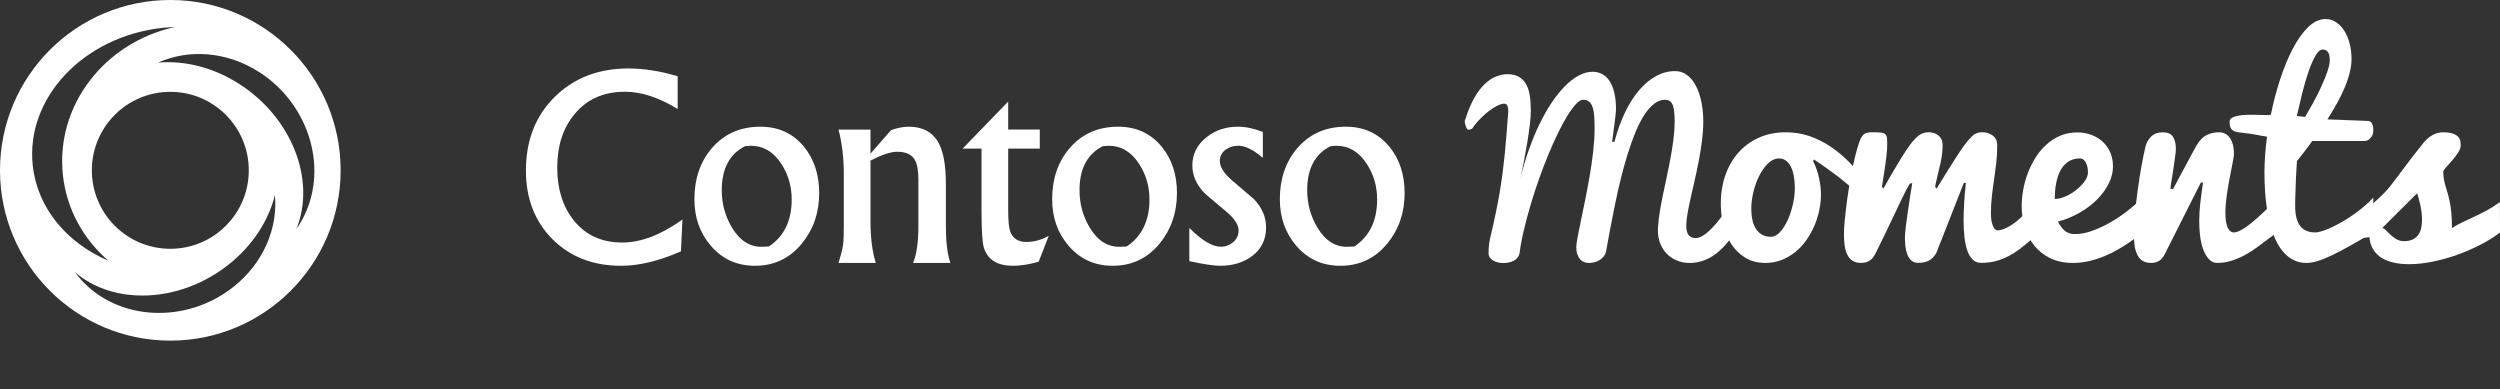 <?xml version="1.0" encoding="utf-8"?>
<!-- Generator: Adobe Illustrator 16.0.3, SVG Export Plug-In . SVG Version: 6.00 Build 0)  -->
<!DOCTYPE svg PUBLIC "-//W3C//DTD SVG 1.1//EN" "http://www.w3.org/Graphics/SVG/1.1/DTD/svg11.dtd">
<svg version="1.1" id="Layer_1" xmlns="http://www.w3.org/2000/svg" xmlns:xlink="http://www.w3.org/1999/xlink" x="0px" y="0px"
	 width="242.199px" height="37.707px" viewBox="0 0 242.199 37.707" enable-background="new 0 0 242.199 37.707"
	 xml:space="preserve">
<rect x="0" y="0" width="242.199" height="37.707" fill="#333333" stroke="none"/>
<g>
	<path fill="#FFFFFF" d="M16.5,0C7.389,0,0,7.388,0,16.5S7.389,33,16.5,33S33,25.613,33,16.5S25.611,0,16.5,0z M3.174,16.046
		C2.463,9.509,8.082,3.534,15.729,2.701c0.409-0.044,0.816-0.071,1.221-0.084C10.124,4.108,5.361,10.238,6.095,16.973
		c0.362,3.322,2.003,6.211,4.407,8.287C6.508,23.553,3.625,20.185,3.174,16.046z M16.5,8.896c4.199,0,7.602,3.404,7.602,7.604
		c0,4.198-3.402,7.603-7.602,7.603S8.898,20.699,8.898,16.5C8.898,12.301,12.301,8.896,16.5,8.896z M22.643,27.771
		c-4.587,3.662-11.233,3.334-14.844-0.734c-0.194-0.218-0.372-0.443-0.541-0.674c3.78,3.261,10.207,3.01,14.932-0.764
		c2.331-1.863,3.84-4.26,4.445-6.7C26.927,22.087,25.546,25.451,22.643,27.771z M28.717,22.177
		c1.906-4.693-0.409-10.765-5.551-14.052c-2.537-1.622-5.32-2.28-7.854-2.057c2.962-1.328,6.63-1.11,9.79,0.909
		c4.99,3.191,6.82,9.666,4.087,14.461C29.043,21.697,28.883,21.941,28.717,22.177z"/>
	<g>
		<g>
			<path fill="#FFFFFF" d="M66.114,21.267l-0.145,3.085c-2.136,0.932-4.065,1.397-5.788,1.397c-2.725,0-4.944-0.859-6.658-2.578
				c-1.714-1.718-2.571-3.935-2.571-6.651c0-2.918,0.929-5.295,2.789-7.132c1.858-1.837,4.243-2.755,7.152-2.755
				c1.485,0,3.072,0.25,4.759,0.751v3.177c-1.813-1.116-3.515-1.674-5.108-1.674c-2.059,0-3.687,0.724-4.883,2.171
				c-1.118,1.342-1.676,3.066-1.676,5.172c0,2.062,0.523,3.755,1.57,5.08c1.144,1.457,2.719,2.185,4.725,2.185
				C62.102,23.495,64.046,22.752,66.114,21.267z"/>
			<path fill="#FFFFFF" d="M79.363,18.696c0,1.898-0.554,3.524-1.661,4.878c-1.178,1.45-2.698,2.175-4.562,2.175
				c-1.749,0-3.177-0.65-4.285-1.951c-1.055-1.23-1.582-2.733-1.582-4.509c0-1.969,0.563-3.612,1.688-4.931
				c1.195-1.389,2.764-2.083,4.707-2.083c1.749,0,3.155,0.646,4.219,1.938C78.871,15.417,79.363,16.912,79.363,18.696z M76.7,19.328
				c0-1.271-0.333-2.419-0.998-3.445c-0.762-1.174-1.747-1.762-2.955-1.762c-0.123,0-0.311,0.013-0.565,0.04
				c-1.506,0.762-2.259,2.183-2.259,4.26c0,1.324,0.333,2.538,0.998,3.642c0.779,1.289,1.777,1.902,2.994,1.841l0.578-0.026
				C75.965,22.895,76.7,21.379,76.7,19.328z"/>
			<path fill="#FFFFFF" d="M92.072,25.472H88.46c0.343-0.818,0.514-2.011,0.514-3.577V17.46c0-0.907-0.109-1.553-0.328-1.94
				c-0.297-0.545-0.87-0.818-1.717-0.818c-0.638,0-1.503,0.286-2.596,0.858v5.914c0,1.566,0.171,2.899,0.514,4h-3.612
				c0.246-0.8,0.396-1.406,0.448-1.819c0.044-0.316,0.066-0.954,0.066-1.912v-4.865c0-1.573-0.171-3.015-0.514-4.324h3.098v2.333
				l1.991-2.281c0.623-0.22,1.197-0.33,1.723-0.33c1.376,0,2.35,0.545,2.919,1.635c0.447,0.87,0.671,2.167,0.671,3.889v4.153
				C91.637,23.455,91.782,24.628,92.072,25.472z"/>
			<path fill="#FFFFFF" d="M101.604,22.849l-0.978,2.505c-0.916,0.264-1.748,0.396-2.497,0.396c-1.489,0-2.422-0.571-2.801-1.712
				c-0.159-0.491-0.238-1.69-0.238-3.595v-6.044h-1.833l4.417-4.562v2.716h3.059v1.846h-3.059v5.985
				c0,0.993,0.066,1.674,0.198,2.043c0.246,0.677,0.769,1.015,1.569,1.015C100.18,23.442,100.901,23.244,101.604,22.849z"/>
			<path fill="#FFFFFF" d="M114.023,18.696c0,1.898-0.555,3.524-1.662,4.878c-1.178,1.45-2.697,2.175-4.561,2.175
				c-1.749,0-3.177-0.65-4.285-1.951c-1.055-1.23-1.582-2.733-1.582-4.509c0-1.969,0.563-3.612,1.688-4.931
				c1.195-1.389,2.764-2.083,4.707-2.083c1.749,0,3.155,0.646,4.219,1.938C113.531,15.417,114.023,16.912,114.023,18.696z
				 M111.359,19.328c0-1.271-0.332-2.419-0.998-3.445c-0.762-1.174-1.746-1.762-2.954-1.762c-0.123,0-0.311,0.013-0.565,0.04
				c-1.506,0.762-2.259,2.183-2.259,4.26c0,1.324,0.333,2.538,0.998,3.642c0.779,1.289,1.777,1.902,2.994,1.841l0.579-0.026
				C110.625,22.895,111.359,21.379,111.359,19.328z"/>
			<path fill="#FFFFFF" d="M122.658,22.022c0,1.194-0.461,2.129-1.385,2.805c-0.826,0.615-1.854,0.922-3.084,0.922
				c-0.598,0-1.587-0.15-2.967-0.45v-3.215c1.209,1.213,2.227,1.819,3.051,1.819c0.455,0,0.855-0.149,1.202-0.448
				c0.347-0.298,0.52-0.676,0.52-1.132c0-0.536-0.386-1.133-1.157-1.791c-1.41-1.185-2.129-1.795-2.155-1.831
				c-0.78-0.825-1.17-1.712-1.17-2.66c0-1.115,0.466-2.037,1.397-2.766c0.853-0.667,1.854-1,3.006-1
				c0.756,0,1.564,0.168,2.426,0.503v2.516c-0.902-0.782-1.695-1.173-2.379-1.173c-0.465,0-0.867,0.123-1.209,0.369
				c-0.386,0.281-0.578,0.646-0.578,1.093c0,0.579,0.385,1.203,1.156,1.87l2.156,1.844C122.268,20.122,122.658,21.03,122.658,22.022
				z"/>
			<path fill="#FFFFFF" d="M136.079,18.696c0,1.898-0.554,3.524-1.661,4.878c-1.178,1.45-2.698,2.175-4.562,2.175
				c-1.749,0-3.177-0.65-4.284-1.951c-1.055-1.23-1.582-2.733-1.582-4.509c0-1.969,0.563-3.612,1.688-4.931
				c1.195-1.389,2.764-2.083,4.706-2.083c1.749,0,3.155,0.646,4.219,1.938C135.587,15.417,136.079,16.912,136.079,18.696z
				 M133.416,19.328c0-1.271-0.332-2.419-0.998-3.445c-0.762-1.174-1.746-1.762-2.955-1.762c-0.123,0-0.311,0.013-0.564,0.04
				c-1.506,0.762-2.259,2.183-2.259,4.26c0,1.324,0.333,2.538,0.998,3.642c0.779,1.289,1.777,1.902,2.994,1.841l0.578-0.026
				C132.681,22.895,133.416,21.379,133.416,19.328z"/>
			<path fill="#FFFFFF" d="M147.229,24.419c-0.028,0.215-0.096,0.391-0.203,0.526c-0.107,0.136-0.236,0.244-0.387,0.322
				c-0.15,0.079-0.313,0.134-0.484,0.167s-0.336,0.048-0.494,0.048c-0.186,0-0.367-0.02-0.542-0.059
				c-0.176-0.039-0.331-0.1-0.468-0.183c-0.136-0.082-0.243-0.183-0.322-0.301c-0.078-0.118-0.117-0.252-0.117-0.403
				c0-0.293,0.014-0.564,0.043-0.811c0.027-0.247,0.07-0.496,0.129-0.747c0.199-0.838,0.375-1.617,0.525-2.336
				s0.279-1.402,0.387-2.046s0.201-1.269,0.279-1.875c0.079-0.605,0.148-1.214,0.21-1.826c0.061-0.612,0.116-1.244,0.167-1.896
				c0.049-0.651,0.104-1.35,0.16-2.095c0-0.064,0-0.146,0-0.247c0-0.1-0.01-0.195-0.031-0.285c-0.021-0.089-0.06-0.167-0.113-0.231
				s-0.135-0.097-0.242-0.097c-0.172,0-0.381,0.059-0.628,0.177s-0.507,0.278-0.778,0.478c-0.273,0.201-0.545,0.435-0.816,0.704
				c-0.273,0.269-0.523,0.557-0.752,0.865c-0.043,0.107-0.111,0.185-0.205,0.231c-0.092,0.047-0.196,0.07-0.311,0.07
				c-0.036,0-0.074-0.03-0.113-0.091c-0.039-0.061-0.075-0.134-0.107-0.22s-0.059-0.177-0.08-0.274s-0.033-0.184-0.033-0.263
				c0-0.043,0.016-0.079,0.043-0.107c0.258-0.845,0.551-1.552,0.876-2.122s0.669-1.024,1.031-1.364
				c0.361-0.34,0.73-0.582,1.106-0.725c0.376-0.143,0.736-0.215,1.08-0.215c0.443,0,0.813,0.084,1.105,0.252
				c0.294,0.168,0.527,0.405,0.699,0.709c0.172,0.305,0.291,0.671,0.359,1.101s0.102,0.906,0.102,1.429
				c0,0.401-0.031,0.87-0.096,1.407s-0.146,1.101-0.242,1.692s-0.203,1.184-0.316,1.778c-0.115,0.595-0.227,1.149-0.334,1.665
				c0.229-0.952,0.5-1.867,0.812-2.745c0.312-0.877,0.651-1.697,1.021-2.46s0.761-1.454,1.176-2.073
				c0.416-0.619,0.844-1.151,1.284-1.595c0.44-0.444,0.886-0.788,1.337-1.031c0.451-0.243,0.898-0.365,1.344-0.365
				c0.328,0,0.633,0.072,0.912,0.215c0.279,0.144,0.52,0.365,0.721,0.666c0.199,0.301,0.355,0.681,0.467,1.139
				c0.111,0.458,0.166,1.003,0.166,1.633c0,0.058-0.005,0.147-0.016,0.269c-0.011,0.122-0.025,0.262-0.043,0.419
				c-0.018,0.158-0.039,0.328-0.064,0.51s-0.049,0.364-0.07,0.542c-0.057,0.43-0.117,0.896-0.182,1.396l0.225-0.011
				c0.279-1.06,0.623-2.012,1.031-2.857c0.408-0.845,0.867-1.563,1.375-2.154c0.509-0.591,1.057-1.043,1.645-1.359
				c0.586-0.315,1.195-0.473,1.826-0.473c0.436,0,0.824,0.129,1.165,0.387c0.34,0.258,0.624,0.607,0.854,1.047
				c0.229,0.44,0.404,0.956,0.525,1.547c0.122,0.591,0.184,1.216,0.184,1.875c0,0.616-0.042,1.248-0.124,1.896
				c-0.083,0.648-0.185,1.289-0.306,1.923c-0.123,0.634-0.253,1.255-0.393,1.864c-0.14,0.609-0.271,1.186-0.393,1.729
				c-0.121,0.544-0.224,1.047-0.306,1.509c-0.083,0.462-0.124,0.861-0.124,1.198c0,0.423,0.077,0.729,0.231,0.918
				c0.153,0.19,0.378,0.285,0.671,0.285c0.165,0,0.339-0.044,0.521-0.134c0.183-0.089,0.365-0.208,0.548-0.354
				c0.183-0.146,0.363-0.315,0.542-0.505c0.18-0.189,0.352-0.385,0.516-0.585c0.38-0.458,0.756-0.984,1.129-1.579
				c0,0.007,0.031,0.083,0.096,0.226c0.051,0.122,0.133,0.33,0.248,0.623c0.113,0.294,0.275,0.716,0.482,1.268
				c-0.357,0.63-0.727,1.164-1.105,1.601c-0.381,0.437-0.768,0.793-1.16,1.069c-0.395,0.276-0.794,0.475-1.198,0.596
				c-0.405,0.122-0.808,0.183-1.208,0.183c-0.387,0-0.766-0.068-1.134-0.204c-0.369-0.136-0.696-0.338-0.983-0.607
				c-0.286-0.269-0.516-0.602-0.688-0.999s-0.258-0.854-0.258-1.37c0-0.057,0.002-0.118,0.006-0.183s0.009-0.129,0.016-0.193
				c0.029-0.479,0.09-0.99,0.184-1.531c0.092-0.541,0.198-1.097,0.316-1.67c0.118-0.573,0.242-1.156,0.371-1.751
				c0.129-0.594,0.246-1.187,0.354-1.778s0.197-1.174,0.27-1.751c0.07-0.576,0.107-1.129,0.107-1.66
				c0-0.322-0.012-0.614-0.033-0.875c-0.021-0.261-0.064-0.483-0.129-0.666s-0.157-0.324-0.279-0.424
				c-0.121-0.1-0.283-0.15-0.482-0.15c-0.381,0-0.738,0.133-1.074,0.397c-0.338,0.265-0.656,0.63-0.957,1.096
				c-0.301,0.466-0.582,1.017-0.843,1.654c-0.262,0.638-0.509,1.327-0.741,2.068s-0.449,1.519-0.65,2.331
				c-0.2,0.813-0.387,1.631-0.559,2.455c-0.172,0.824-0.332,1.637-0.482,2.438c-0.15,0.802-0.291,1.562-0.42,2.277
				c-0.057,0.201-0.145,0.371-0.263,0.51s-0.255,0.252-0.408,0.338c-0.154,0.086-0.317,0.149-0.489,0.188
				c-0.172,0.04-0.344,0.059-0.516,0.059c-0.15,0-0.299-0.028-0.445-0.086c-0.146-0.057-0.275-0.148-0.387-0.274
				c-0.111-0.125-0.201-0.285-0.269-0.478c-0.068-0.193-0.103-0.43-0.103-0.709c0-0.186,0.043-0.506,0.129-0.961
				c0.086-0.455,0.195-0.999,0.328-1.633s0.275-1.328,0.43-2.084c0.154-0.755,0.297-1.525,0.43-2.31s0.242-1.559,0.328-2.326
				c0.086-0.766,0.129-1.472,0.129-2.116c0-0.444-0.012-0.841-0.033-1.192c-0.021-0.351-0.071-0.648-0.15-0.892
				c-0.078-0.243-0.191-0.43-0.338-0.559s-0.342-0.193-0.586-0.193c-0.2,0-0.43,0.136-0.688,0.408
				c-0.258,0.272-0.535,0.648-0.832,1.128c-0.297,0.48-0.604,1.044-0.918,1.692c-0.316,0.648-0.629,1.348-0.94,2.1
				s-0.612,1.538-0.902,2.358c-0.29,0.82-0.558,1.64-0.8,2.46c-0.244,0.82-0.459,1.622-0.645,2.406
				C147.461,22.996,147.322,23.732,147.229,24.419z"/>
			<path fill="#FFFFFF" d="M175.648,15.598c0.256,0.51,0.446,1.048,0.574,1.615c0.127,0.567,0.191,1.11,0.191,1.628
				s-0.058,1.042-0.172,1.569s-0.279,1.037-0.494,1.529c-0.216,0.492-0.479,0.954-0.791,1.384c-0.313,0.431-0.668,0.804-1.068,1.121
				s-0.837,0.567-1.312,0.751s-0.979,0.277-1.517,0.277c-0.773,0-1.435-0.169-1.984-0.508c-0.549-0.338-0.999-0.78-1.351-1.325
				s-0.608-1.16-0.771-1.846c-0.164-0.686-0.244-1.38-0.244-2.083c0-0.967,0.145-1.87,0.435-2.709
				c0.29-0.839,0.706-1.568,1.245-2.188c0.541-0.619,1.203-1.107,1.984-1.463c0.783-0.356,1.662-0.534,2.637-0.534
				c0.836,0,1.617,0.13,2.348,0.389c0.729,0.26,1.412,0.606,2.049,1.042c0.638,0.435,1.23,0.934,1.781,1.496
				c0.549,0.563,1.061,1.143,1.535,1.74l-0.25,1.859c-0.238-0.316-0.559-0.659-0.963-1.028s-0.833-0.729-1.285-1.081
				c-0.453-0.352-0.898-0.683-1.338-0.996c-0.439-0.312-0.818-0.573-1.135-0.784L175.648,15.598z M171.575,22.941
				c0.299,0,0.589-0.151,0.87-0.455c0.281-0.303,0.527-0.686,0.738-1.146c0.211-0.462,0.38-0.971,0.508-1.529
				c0.127-0.558,0.191-1.092,0.191-1.602c0-0.404-0.031-0.78-0.093-1.127c-0.062-0.347-0.153-0.648-0.276-0.903
				s-0.281-0.457-0.475-0.606s-0.427-0.224-0.699-0.224c-0.36,0-0.703,0.154-1.028,0.461s-0.61,0.701-0.856,1.18
				s-0.439,1.008-0.58,1.588s-0.211,1.138-0.211,1.674c0,0.369,0.035,0.716,0.105,1.042s0.18,0.609,0.329,0.85
				c0.149,0.242,0.347,0.436,0.593,0.58C170.938,22.869,171.232,22.941,171.575,22.941z"/>
			<path fill="#FFFFFF" d="M184.548,23.007c0-0.114,0.009-0.277,0.026-0.488s0.044-0.453,0.079-0.725s0.075-0.56,0.118-0.864
				c0.045-0.303,0.088-0.604,0.133-0.903c0.096-0.703,0.215-1.459,0.355-2.268h-0.197c-0.105,0.132-0.227,0.33-0.363,0.593
				s-0.327,0.65-0.573,1.16s-0.561,1.171-0.942,1.984c-0.383,0.813-0.877,1.83-1.483,3.052c-0.176,0.36-0.38,0.604-0.613,0.731
				c-0.233,0.128-0.489,0.191-0.771,0.191c-0.361,0-0.65-0.077-0.871-0.23c-0.219-0.154-0.389-0.36-0.507-0.62
				c-0.119-0.259-0.198-0.554-0.237-0.883c-0.04-0.33-0.06-0.67-0.06-1.022c0-0.36,0.022-0.787,0.065-1.279
				c0.045-0.492,0.102-1.011,0.172-1.556s0.151-1.101,0.244-1.668c0.092-0.566,0.188-1.109,0.29-1.628
				c0.101-0.519,0.204-0.993,0.31-1.424s0.202-0.782,0.29-1.055c0.088-0.281,0.171-0.505,0.251-0.672
				c0.078-0.167,0.168-0.296,0.27-0.389c0.102-0.092,0.223-0.153,0.363-0.185c0.141-0.03,0.32-0.046,0.54-0.046
				c0.334,0,0.595,0.011,0.784,0.033s0.33,0.075,0.422,0.158c0.093,0.083,0.147,0.204,0.165,0.362s0.026,0.374,0.026,0.646
				c0,0.149-0.007,0.321-0.02,0.514c-0.014,0.193-0.033,0.4-0.06,0.62s-0.056,0.446-0.086,0.679s-0.063,0.459-0.099,0.679
				c-0.079,0.519-0.162,1.055-0.25,1.608l0.145,0.158c0.018-0.026,0.112-0.193,0.283-0.501c0.172-0.308,0.383-0.677,0.633-1.107
				c0.251-0.431,0.521-0.881,0.811-1.352c0.291-0.47,0.567-0.885,0.831-1.246c0.255-0.36,0.524-0.659,0.811-0.896
				s0.626-0.356,1.022-0.356c0.369,0,0.686,0.108,0.949,0.323s0.395,0.521,0.395,0.916c0,0.343-0.021,0.668-0.065,0.976
				s-0.099,0.606-0.165,0.896c-0.065,0.29-0.134,0.573-0.204,0.851c-0.07,0.276-0.136,0.56-0.198,0.85
				c-0.043,0.202-0.07,0.33-0.078,0.382c-0.01,0.053-0.014,0.088-0.014,0.105l0.145,0.158c0.018-0.026,0.119-0.191,0.304-0.494
				c0.185-0.304,0.411-0.67,0.679-1.101s0.554-0.883,0.857-1.358c0.303-0.475,0.586-0.892,0.85-1.252
				c0.256-0.352,0.51-0.648,0.766-0.89c0.254-0.241,0.566-0.362,0.936-0.362c0.413,0,0.762,0.108,1.048,0.323
				s0.429,0.521,0.429,0.916c0,0.606-0.031,1.182-0.092,1.727c-0.063,0.545-0.133,1.081-0.211,1.608
				c-0.08,0.527-0.15,1.061-0.211,1.602c-0.063,0.54-0.093,1.114-0.093,1.72c0,0.475,0.062,0.861,0.185,1.16
				s0.272,0.448,0.448,0.448c0.185,0,0.378-0.04,0.58-0.119s0.409-0.18,0.62-0.303s0.417-0.266,0.619-0.428s0.396-0.332,0.58-0.508
				c0.431-0.404,0.857-0.861,1.279-1.371l0.224,3.111c-0.387,0.308-0.771,0.626-1.153,0.956c-0.383,0.329-0.787,0.628-1.213,0.896
				c-0.427,0.268-0.895,0.487-1.404,0.659c-0.51,0.171-1.086,0.257-1.727,0.257c-0.316,0-0.583-0.103-0.798-0.31
				c-0.216-0.207-0.39-0.495-0.521-0.864c-0.133-0.369-0.227-0.804-0.284-1.305s-0.085-1.046-0.085-1.635
				c0-0.554,0.02-1.141,0.059-1.76c0.04-0.62,0.095-1.246,0.165-1.879h-0.198l-2.676,6.816c-0.229,0.369-0.483,0.618-0.765,0.745
				c-0.281,0.128-0.606,0.191-0.976,0.191c-0.281,0-0.506-0.077-0.672-0.23c-0.168-0.154-0.297-0.352-0.39-0.594
				c-0.092-0.241-0.153-0.507-0.185-0.797S184.548,23.279,184.548,23.007z"/>
			<path fill="#FFFFFF" d="M200.816,25.472c-0.826,0-1.549-0.149-2.169-0.448c-0.619-0.299-1.136-0.701-1.549-1.206
				s-0.724-1.09-0.93-1.754c-0.206-0.663-0.31-1.36-0.31-2.089c0-0.492,0.049-1.013,0.145-1.562
				c0.098-0.549,0.244-1.088,0.442-1.615c0.197-0.527,0.446-1.03,0.745-1.51c0.299-0.479,0.647-0.9,1.048-1.266
				c0.399-0.364,0.848-0.654,1.345-0.87c0.496-0.215,1.048-0.323,1.654-0.323c0.492,0,0.949,0.079,1.371,0.237
				s0.789,0.38,1.101,0.666c0.312,0.286,0.556,0.631,0.731,1.035s0.264,0.857,0.264,1.358c0,0.545-0.134,1.09-0.401,1.635
				c-0.269,0.545-0.64,1.059-1.114,1.542s-1.039,0.914-1.694,1.292s-1.364,0.672-2.129,0.883c0.132,0.237,0.261,0.435,0.389,0.593
				s0.257,0.281,0.39,0.369c0.131,0.088,0.27,0.149,0.415,0.185c0.145,0.035,0.301,0.053,0.468,0.053
				c0.527,0,1.083-0.105,1.668-0.316c0.584-0.211,1.153-0.475,1.707-0.791s1.076-0.661,1.568-1.035
				c0.492-0.373,0.91-0.727,1.253-1.061l1.7,1.767c-0.773,0.8-1.595,1.507-2.465,2.123c-0.378,0.264-0.784,0.523-1.22,0.778
				c-0.435,0.255-0.892,0.481-1.371,0.679c-0.479,0.197-0.976,0.355-1.489,0.475C201.864,25.413,201.344,25.472,200.816,25.472z
				 M199.063,19.276c0.316,0,0.662-0.081,1.035-0.244c0.373-0.162,0.721-0.371,1.042-0.626c0.32-0.255,0.591-0.532,0.811-0.831
				s0.329-0.589,0.329-0.87c0-0.396-0.072-0.721-0.217-0.976c-0.146-0.255-0.323-0.382-0.534-0.382c-0.378,0-0.701,0.07-0.969,0.211
				c-0.269,0.141-0.493,0.323-0.673,0.547c-0.18,0.225-0.325,0.479-0.435,0.765c-0.11,0.286-0.194,0.574-0.251,0.864
				s-0.094,0.571-0.111,0.844S199.063,19.083,199.063,19.276z"/>
			<path fill="#FFFFFF" d="M206.736,22.717c0-0.58,0.035-1.25,0.105-2.01s0.158-1.534,0.264-2.32s0.224-1.545,0.355-2.274
				s0.26-1.354,0.383-1.872c0.096-0.404,0.283-0.743,0.561-1.015c0.275-0.272,0.652-0.409,1.127-0.409s0.804,0.145,0.988,0.435
				s0.277,0.677,0.277,1.16c0,0.132-0.014,0.31-0.04,0.534c-0.026,0.225-0.06,0.471-0.099,0.738
				c-0.039,0.269-0.082,0.545-0.125,0.831c-0.045,0.286-0.086,0.549-0.125,0.791c-0.041,0.242-0.073,0.453-0.1,0.633
				s-0.039,0.301-0.039,0.362h0.264c0.053-0.097,0.136-0.252,0.25-0.468s0.246-0.464,0.396-0.745s0.31-0.578,0.481-0.89
				s0.332-0.611,0.48-0.896c0.15-0.286,0.286-0.539,0.409-0.758s0.216-0.382,0.276-0.488c0.281-0.475,0.603-0.8,0.963-0.976
				s0.76-0.264,1.199-0.264s0.789,0.185,1.049,0.554c0.259,0.369,0.389,0.879,0.389,1.529c0,0.097-0.02,0.259-0.059,0.488
				c-0.041,0.229-0.091,0.501-0.152,0.817s-0.13,0.664-0.205,1.042c-0.074,0.378-0.143,0.765-0.203,1.16
				c-0.063,0.396-0.113,0.787-0.152,1.173s-0.059,0.743-0.059,1.068c0,0.545,0.067,0.993,0.203,1.345
				c0.137,0.352,0.35,0.527,0.641,0.527c0.131,0,0.283-0.04,0.455-0.119c0.17-0.079,0.355-0.182,0.553-0.31
				c0.197-0.127,0.4-0.274,0.607-0.441c0.205-0.167,0.41-0.338,0.612-0.514c0.466-0.413,0.954-0.879,1.464-1.397l0.224,2.953
				l-0.659,0.501c-0.36,0.272-0.728,0.545-1.102,0.817c-0.373,0.272-0.762,0.517-1.166,0.732s-0.826,0.391-1.266,0.527
				s-0.9,0.204-1.385,0.204c-0.482,0-0.889-0.35-1.219-1.048c-0.33-0.699-0.494-1.721-0.494-3.065c0-0.527,0.035-1.096,0.105-1.707
				s0.158-1.268,0.264-1.971h-0.211l-3.455,6.855c-0.176,0.36-0.373,0.606-0.593,0.738s-0.475,0.198-0.765,0.198
				c-0.36,0-0.65-0.077-0.87-0.23s-0.39-0.36-0.507-0.62c-0.119-0.259-0.199-0.554-0.238-0.883
				C206.756,23.409,206.736,23.068,206.736,22.717z"/>
			<path fill="#FFFFFF" d="M229.926,22.519c-0.844,0.492-1.596,0.923-2.254,1.292c-0.66,0.369-1.246,0.677-1.761,0.923
				c-0.514,0.246-0.972,0.431-1.371,0.554s-0.763,0.185-1.087,0.185c-0.668,0-1.258-0.202-1.768-0.606s-0.936-0.986-1.278-1.747
				c-0.343-0.76-0.6-1.681-0.771-2.762c-0.171-1.081-0.257-2.298-0.257-3.652c0-0.527,0.021-1.09,0.066-1.688
				c0.043-0.598,0.105-1.191,0.184-1.78c-0.264-0.035-0.468-0.068-0.612-0.099c-0.146-0.031-0.3-0.062-0.462-0.093
				c-0.162-0.03-0.369-0.063-0.619-0.099c-0.251-0.035-0.613-0.079-1.088-0.132c-0.211-0.026-0.373-0.077-0.488-0.151
				c-0.113-0.075-0.197-0.163-0.25-0.264s-0.084-0.207-0.092-0.316c-0.01-0.11-0.014-0.205-0.014-0.284
				c0-0.176,0.086-0.31,0.257-0.402c0.172-0.093,0.392-0.161,0.659-0.205c0.269-0.044,0.563-0.068,0.884-0.073
				c0.32-0.004,0.628-0.002,0.923,0.007c0.294,0.009,0.558,0.016,0.791,0.02c0.232,0.005,0.393-0.002,0.48-0.02
				c0.238-1.187,0.539-2.335,0.903-3.447s0.773-2.101,1.227-2.967c0.452-0.865,0.946-1.56,1.483-2.083
				c0.535-0.522,1.098-0.784,1.688-0.784c0.377,0,0.723,0.105,1.034,0.316s0.578,0.492,0.798,0.844s0.389,0.763,0.508,1.232
				c0.118,0.471,0.178,0.96,0.178,1.47c0,0.431-0.062,0.886-0.185,1.365s-0.29,0.967-0.501,1.463c-0.211,0.497-0.459,1-0.745,1.51
				s-0.587,1.015-0.903,1.516c0.08,0.009,0.211,0.016,0.396,0.02c0.184,0.004,0.396,0.011,0.639,0.02s0.504,0.02,0.785,0.033
				c0.281,0.013,0.553,0.024,0.816,0.033s0.51,0.018,0.738,0.026s0.418,0.018,0.567,0.026c0.176,0.009,0.304,0.097,0.382,0.264
				c0.08,0.167,0.119,0.378,0.119,0.633c0,0.308-0.088,0.558-0.264,0.751s-0.369,0.29-0.58,0.29h-5.063
				c-0.255,0.352-0.512,0.697-0.771,1.035s-0.498,0.644-0.719,0.916c-0.035,0.545-0.065,1.081-0.092,1.608
				c-0.009,0.229-0.018,0.464-0.026,0.705c-0.009,0.242-0.018,0.481-0.026,0.719s-0.016,0.466-0.02,0.686
				c-0.005,0.22-0.007,0.422-0.007,0.606c0,0.475,0.044,0.875,0.132,1.2s0.215,0.591,0.383,0.797
				c0.166,0.207,0.371,0.356,0.612,0.448c0.241,0.093,0.513,0.139,0.812,0.139c0.184,0,0.415-0.044,0.691-0.132
				c0.277-0.088,0.58-0.208,0.91-0.362c0.329-0.154,0.676-0.336,1.041-0.547s0.726-0.442,1.081-0.692
				c0.356-0.251,0.696-0.515,1.022-0.791c0.324-0.277,0.619-0.561,0.883-0.851V22.519z M225.707,5.829
				c0-0.097-0.007-0.204-0.02-0.323c-0.014-0.118-0.042-0.23-0.086-0.336s-0.112-0.193-0.204-0.264
				c-0.093-0.07-0.222-0.105-0.39-0.105c-0.229,0-0.459,0.202-0.691,0.606c-0.233,0.404-0.457,0.921-0.673,1.549
				c-0.216,0.629-0.417,1.321-0.606,2.077s-0.362,1.49-0.521,2.202c0.132,0.018,0.264,0.033,0.396,0.046
				c0.132,0.014,0.268,0.029,0.408,0.046c0.264-0.448,0.539-0.934,0.824-1.457s0.543-1.037,0.771-1.543
				c0.229-0.505,0.418-0.978,0.566-1.417C225.633,6.47,225.707,6.11,225.707,5.829z"/>
			<path fill="#FFFFFF" d="M229.096,20.41c0.492-0.422,0.892-0.773,1.199-1.055s0.571-0.538,0.791-0.771
				c0.22-0.232,0.42-0.468,0.6-0.705s0.394-0.519,0.64-0.844s0.545-0.723,0.896-1.193c0.352-0.47,0.809-1.057,1.371-1.76
				c0.114-0.158,0.241-0.312,0.382-0.461s0.297-0.284,0.469-0.402c0.172-0.119,0.359-0.215,0.566-0.29s0.438-0.112,0.692-0.112
				c0.422,0,0.747,0.046,0.976,0.139c0.229,0.092,0.396,0.204,0.501,0.336s0.167,0.271,0.185,0.415
				c0.018,0.146,0.026,0.271,0.026,0.376c0,0.211-0.083,0.444-0.251,0.699c-0.166,0.255-0.352,0.501-0.553,0.738
				c-0.203,0.237-0.395,0.455-0.574,0.653c-0.18,0.197-0.283,0.345-0.31,0.441c0,0.272,0.021,0.521,0.06,0.745
				c0.039,0.224,0.092,0.444,0.158,0.659s0.134,0.444,0.204,0.686s0.138,0.521,0.204,0.837s0.119,0.681,0.158,1.094
				s0.06,0.901,0.06,1.463c0.316-0.211,0.657-0.402,1.022-0.573c0.363-0.172,0.744-0.35,1.14-0.534s0.802-0.389,1.22-0.613
				c0.417-0.224,0.837-0.494,1.259-0.811l0.013,2.953c-0.545,0.422-1.176,0.817-1.891,1.187c-0.717,0.369-1.469,0.694-2.256,0.976
				c-0.786,0.281-1.582,0.503-2.385,0.666c-0.805,0.162-1.567,0.244-2.288,0.244c-0.519,0-1.002-0.048-1.45-0.145
				s-0.842-0.248-1.18-0.455c-0.339-0.206-0.613-0.477-0.824-0.811s-0.338-0.738-0.383-1.213c-0.123,0.026-0.244,0.044-0.361,0.053
				c-0.119,0.009-0.236,0.013-0.35,0.013c-0.141,0-0.273-0.004-0.396-0.013s-0.229-0.042-0.316-0.099s-0.158-0.149-0.211-0.277
				c-0.053-0.127-0.078-0.31-0.078-0.547c0-0.211,0.053-0.406,0.158-0.587c0.105-0.18,0.229-0.34,0.369-0.481
				s0.281-0.264,0.422-0.369S229.025,20.471,229.096,20.41z M230.783,22.097c0.105,0,0.221,0.066,0.35,0.198
				c0.127,0.132,0.273,0.277,0.441,0.435c0.166,0.158,0.359,0.303,0.58,0.435c0.219,0.132,0.47,0.198,0.751,0.198
				c0.343,0,0.626-0.057,0.851-0.171s0.402-0.266,0.533-0.455c0.133-0.189,0.225-0.409,0.277-0.659
				c0.053-0.251,0.079-0.512,0.079-0.785c0-0.237-0.016-0.479-0.046-0.725c-0.031-0.246-0.07-0.481-0.119-0.705
				c-0.049-0.225-0.102-0.436-0.158-0.633c-0.057-0.198-0.107-0.367-0.151-0.508L230.783,22.097z"/>
		</g>
	</g>
</g>
</svg>
